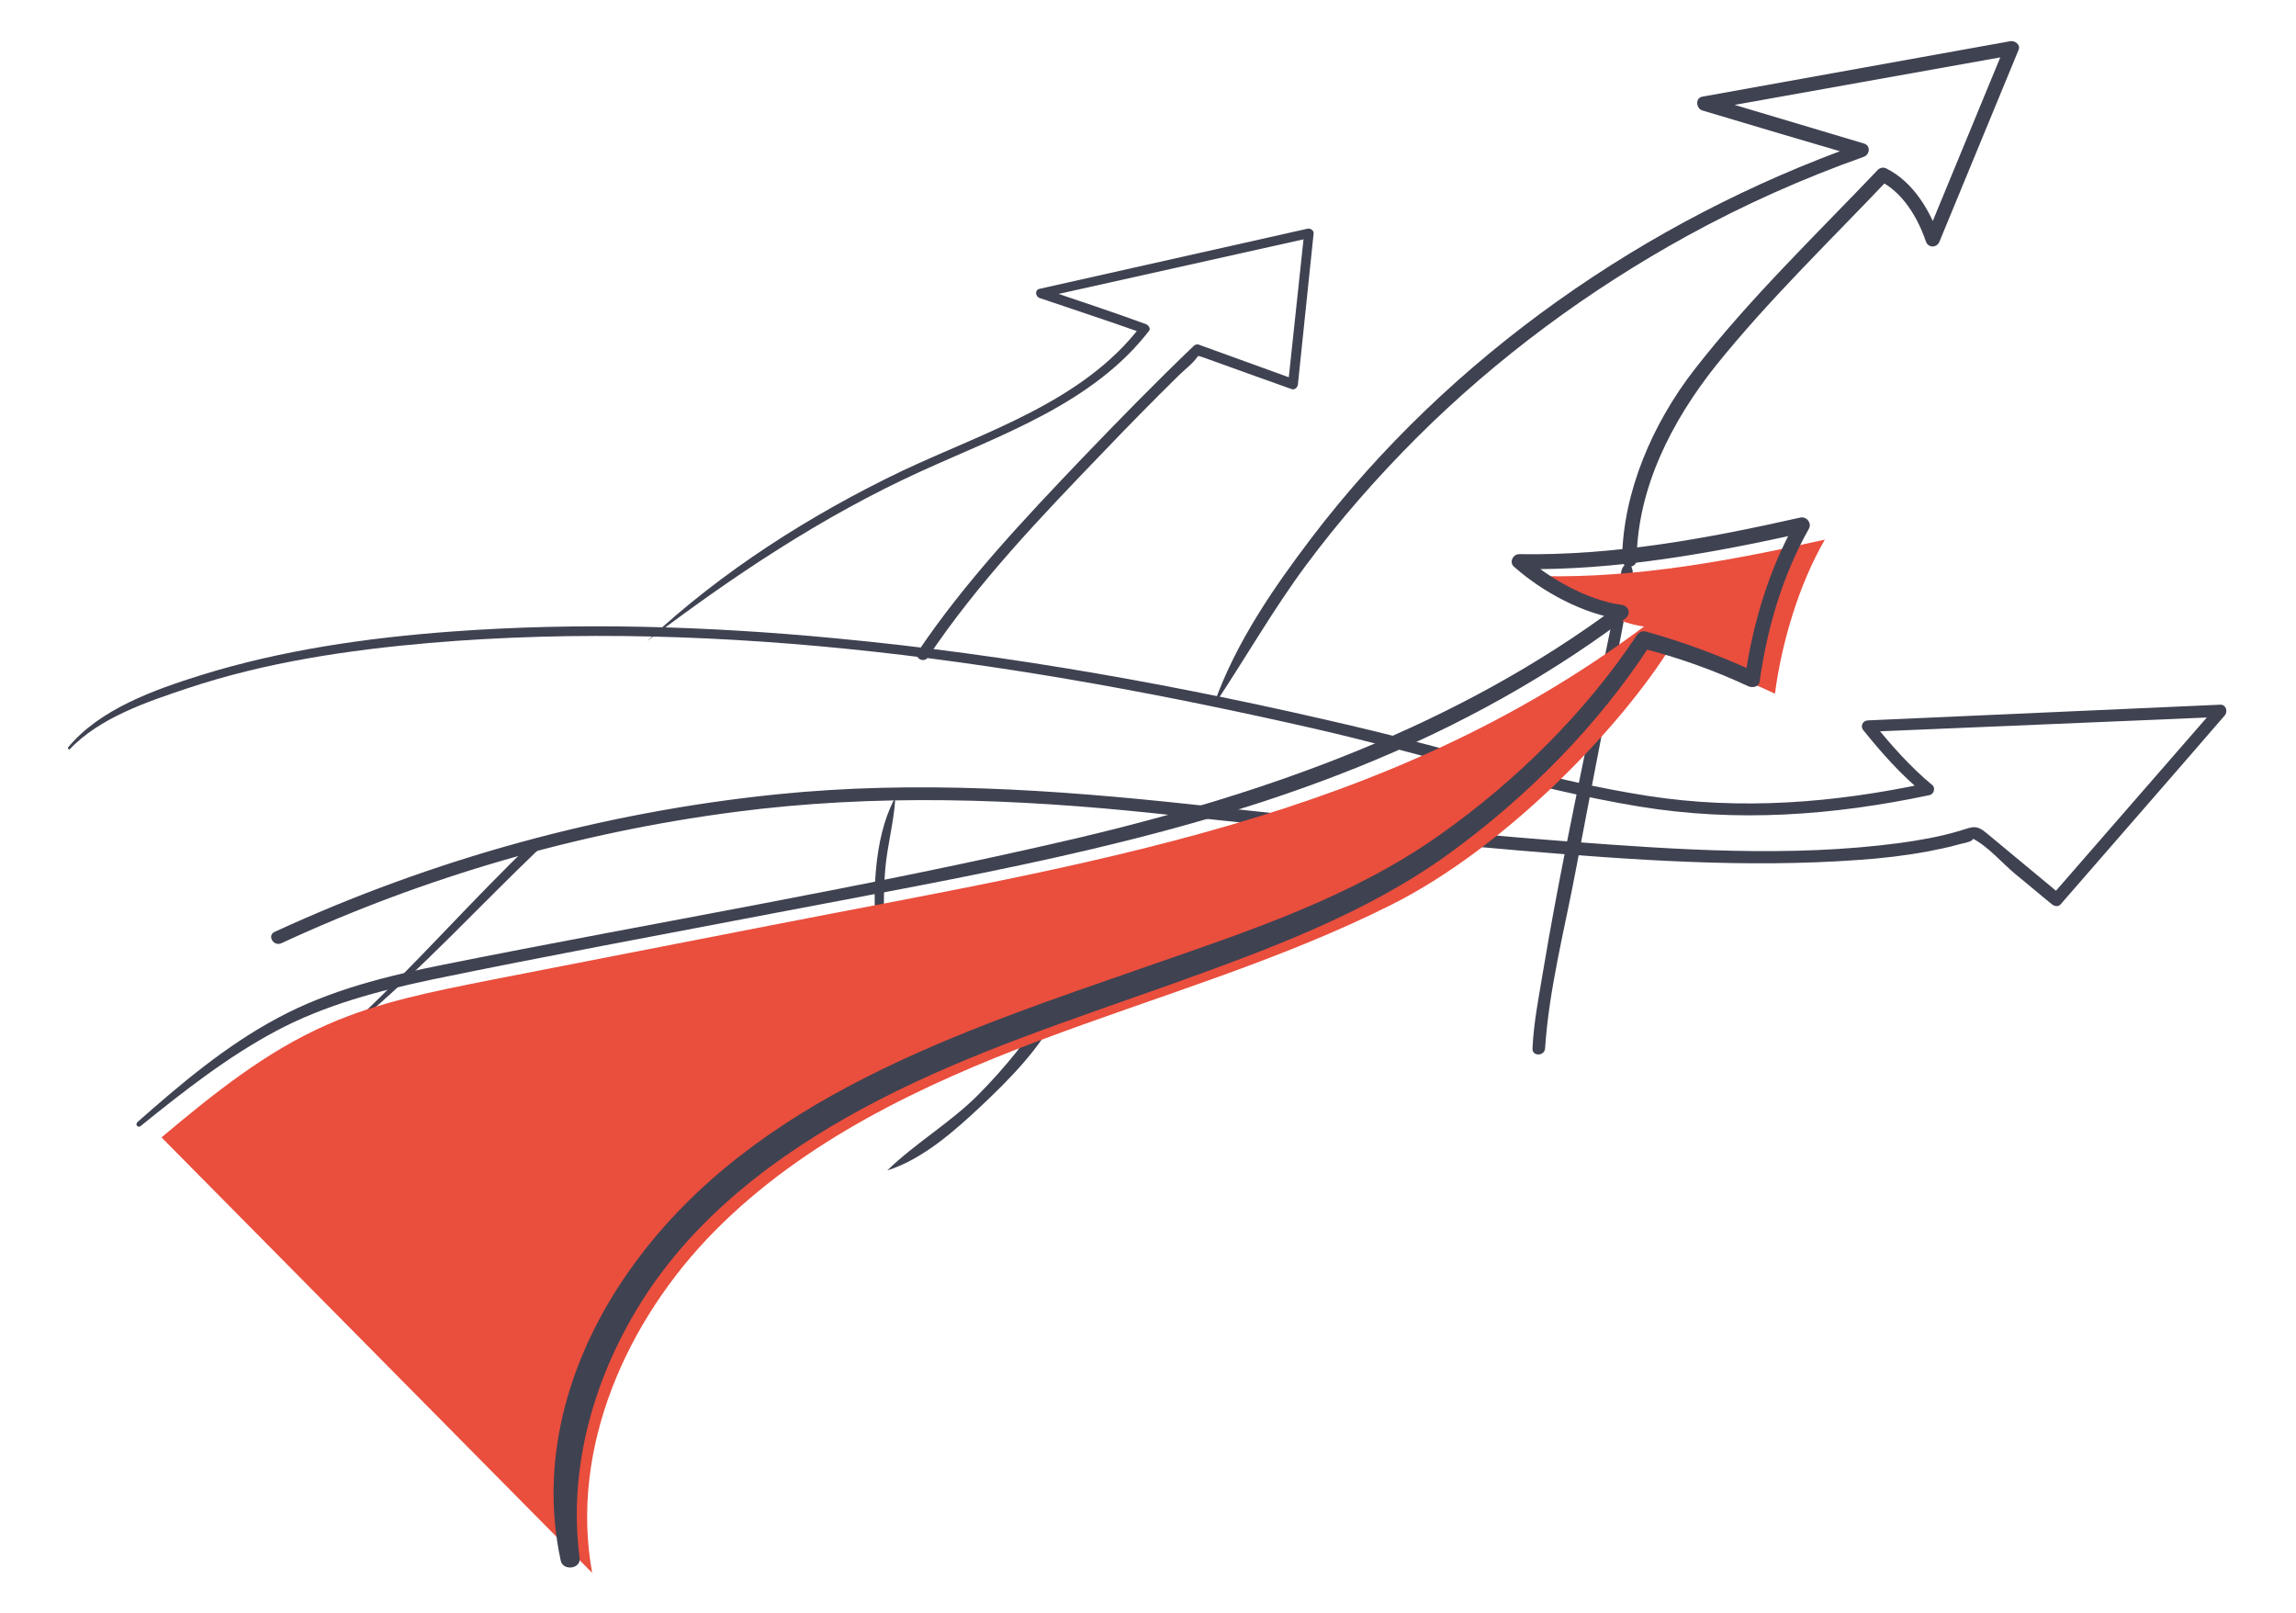 <?xml version="1.0" encoding="utf-8"?>
<!-- Generator: Adobe Illustrator 19.1.0, SVG Export Plug-In . SVG Version: 6.00 Build 0)  -->
<!DOCTYPE svg PUBLIC "-//W3C//DTD SVG 1.1//EN" "http://www.w3.org/Graphics/SVG/1.1/DTD/svg11.dtd">
<svg version="1.1" id="Layer_1" xmlns="http://www.w3.org/2000/svg" xmlns:xlink="http://www.w3.org/1999/xlink" x="0px" y="0px"
	 width="584.3px" height="410.4px" viewBox="0 0 584.3 410.4" enable-background="new 0 0 584.3 410.4" xml:space="preserve">
<g>
	<g>
		<g>
			<path fill="#3F4251" d="M309.4,178.8c7.7-11.6,14.6-23.7,22.9-34.9c8.6-11.6,18.2-22.5,28.4-32.7C381,91,404.3,73.8,429.4,60
				c14.4-7.9,29.4-14.6,44.9-20.1c1.6-0.6,1.8-2.9,0-3.4c-13.4-4-26.8-8-40.2-12c0,1.2,0,2.3,0,3.5c26.1-4.7,52.2-9.3,78.3-14
				c-0.7-0.7-1.5-1.5-2.2-2.2c-6.7,16.2-13.4,32.5-20.1,48.7c1.2,0,2.4,0,3.5,0c-2.4-6.9-6.7-14.2-13.5-17.6
				c-0.7-0.4-1.6-0.3-2.2,0.3C462,59.9,445.2,76,431,94.3c-10.4,13.5-18,30.8-18.2,48.1c0,2.4,3.7,2.4,3.7,0
				c0.2-18.3,9-35.3,20.1-49.3c13.5-16.8,29.1-31.8,43.9-47.4c-0.7,0.1-1.5,0.2-2.2,0.3c5.9,2.9,9.7,9.3,11.8,15.4
				c0.6,1.8,2.9,1.7,3.5,0c6.7-16.2,13.4-32.5,20.1-48.7c0.6-1.4-1.1-2.5-2.2-2.2c-26.1,4.7-52.2,9.4-78.3,14.1
				c-1.8,0.3-1.6,3,0,3.5c13.4,4,26.8,8,40.2,11.9c0-1.1,0-2.3,0-3.4C418.9,55.9,369,90.6,333.8,136.8
				c-9.8,12.9-19.2,26.6-24.7,41.9C309.1,178.8,309.3,178.9,309.4,178.8L309.4,178.8z"/>
		</g>
	</g>
	<g>
		<g>
			<path fill="#3F4251" d="M414.5,142.4c-0.2,0.8-1.2,1.3-1.6,2.1c-0.5,1-0.5,2.6-0.7,3.7c-0.7,3.4-1.3,6.7-2,10.1
				c-1.9,9.2-3.8,18.4-5.7,27.7c-4.1,20.1-8.3,40.2-11.7,60.5c-1.1,6.7-2.5,13.5-2.8,20.3c-0.1,2,3,2,3.2,0c1-15.2,5-30.4,7.8-45.3
				c3.8-20.1,7.7-40.1,11.6-60.2c0.7-3.9,1.5-7.8,2.2-11.7c0.2-1.3,0.8-2.8,0.7-4.1c0-0.9-0.8-2.1-0.7-3
				C414.9,142.3,414.5,142.1,414.5,142.4L414.5,142.4z"/>
		</g>
	</g>
	<g>
		<g>
			<path fill="#3F4251" d="M17.7,190.7c7.6-8.1,19.9-12.2,30.1-15.6c19.8-6.6,40.7-9.7,61.4-11.5c75.3-6.4,152,5.1,225.3,21.8
				c27.6,6.3,54.7,15.2,82.6,19.8c24.9,4.1,49.4,2.3,74-2.9c1-0.2,1.5-1.8,0.7-2.5c-5.7-4.7-10.6-10.3-15.3-16.1
				c-0.4,0.8-0.7,1.7-1.1,2.5c26.2-1.1,52.3-2.2,78.5-3.3c3.8-0.2,7.6-0.3,11.3-0.5c-0.4-0.9-0.7-1.8-1.1-2.7
				c-13.9,16-27.9,32-41.8,48c0.7,0,1.5,0,2.2,0c-6.3-5.2-12.5-10.4-18.8-15.6c-2.7-2.3-3.5-1.8-7-0.7c-5,1.5-10.2,2.4-15.3,3.1
				c-27.8,3.7-56.6,1.7-84.4-0.4c-31.9-2.4-63.7-6-95.5-9.4c-35.3-3.8-70.3-6.2-105.7-2.6c-44.2,4.5-87.5,16.4-127.9,35
				c-2,0.9-0.3,3.8,1.7,2.9c36.5-16.9,75.5-28.2,115.4-33.4c35.9-4.7,71.5-3.4,107.4,0.4c30.7,3.2,61.4,6.8,92.2,9.4
				c28.6,2.4,57.7,4.5,86.4,2.4c6-0.4,11.9-1.1,17.8-2.2c2.5-0.5,5.1-1,7.5-1.7c1-0.3,2.6-0.5,3.4-1c1.2-0.8-0.7-1,0.4-0.5
				c3.9,2,7.5,6.3,10.9,9.1c3.1,2.5,6.1,5.1,9.2,7.6c0.6,0.5,1.6,0.7,2.2,0c13.9-16,27.9-32,41.8-48.1c0.8-1,0.3-2.7-1.1-2.7
				c-26.2,1.2-52.3,2.3-78.5,3.5c-3.8,0.2-7.6,0.3-11.3,0.5c-1.4,0.1-1.9,1.6-1.1,2.5c4.6,5.7,9.6,11.4,15.3,16
				c0.2-0.8,0.4-1.6,0.7-2.5c-23.5,5-47.1,6.9-70.9,3.2c-25.1-3.9-49.6-11.8-74.3-17.6c-43.6-10.3-87.8-18.3-132.5-22.5
				c-32.4-3.1-65.2-4.1-97.7-1.7c-21.5,1.6-43.1,4.7-63.7,11.1c-11.8,3.7-25.7,8.6-33.8,18.4C17.3,190.6,17.6,190.8,17.7,190.7
				L17.7,190.7z"/>
		</g>
	</g>
	<g>
		<g>
			<path fill="#3F4251" d="M225.8,297.8c9-2.8,17.3-10.2,24-16.5c7-6.6,15.4-15,19.5-24c0.6-1.3-1-2.9-2.1-1.6
				c-3.1,3.7-5.5,8-8.4,11.8c-3.2,4-6.6,7.8-10.2,11.4C241.5,285.9,232.9,290.9,225.8,297.8C225.7,297.8,225.8,297.9,225.8,297.8
				L225.8,297.8z"/>
		</g>
	</g>
	<g>
		<g>
			<path fill="#3F4251" d="M91,260.2c16.5-13.8,30.9-29.6,46.4-44.4c1.2-1.1-0.6-2.8-1.7-1.7c-15.5,14.8-29.6,31-45.2,45.6
				C90.1,260.1,90.6,260.5,91,260.2L91,260.2z"/>
		</g>
	</g>
	<g>
		<g>
			<path fill="#3F4251" d="M164.7,163.1c21.8-16.5,44.5-31.7,69.5-43.1c20.6-9.4,43.9-17.3,58.2-35.8c0.5-0.6-0.1-1.4-0.7-1.7
				c-8.7-3.2-17.6-6.1-26.4-9.1c0,0.8,0,1.5,0,2.3c22.7-5.1,45.5-10.1,68.2-15.2c-0.5-0.4-1.1-0.8-1.6-1.2
				c-1.4,12.8-2.7,25.6-4.1,38.4c0.5-0.4,1.1-0.8,1.6-1.2c-8.1-2.9-16.2-5.9-24.3-8.8c-0.4-0.2-1,0-1.3,0.3
				c-9.7,9.3-19.1,18.9-28.4,28.6c-14.8,15.5-29.8,31.4-41.8,49.2c-1.1,1.6,1.5,3,2.5,1.5c12.7-19,28.8-35.8,44.6-52.2
				c6.3-6.6,12.7-13.1,19.2-19.5c1.5-1.5,3.7-3.1,4.9-4.9c0.2-0.3,0.5-0.6,0.8-0.8c-1.3,0.9-1.1,0.4,0.8,1.1
				c7.4,2.7,14.8,5.3,22.3,8c0.9,0.3,1.5-0.5,1.6-1.2c1.3-12.8,2.7-25.6,4-38.4c0.1-0.8-0.9-1.4-1.6-1.2
				c-22.7,5.1-45.4,10.2-68.2,15.3c-1.2,0.3-1,1.9,0,2.3c8.8,3,17.7,5.9,26.4,9c-0.2-0.6-0.5-1.1-0.7-1.7
				c-14.7,19.2-39.6,26.8-60.6,36.7C206.4,130.9,183.7,145.3,164.7,163.1C164.6,163.1,164.7,163.2,164.7,163.1L164.7,163.1z"/>
		</g>
	</g>
	<g>
		<g>
			<path fill="#3F4251" d="M227.4,203.7c-5,9.9-5.4,24.1-4.3,34.9c0.1,1.2,2,1.3,2,0c-0.2-5.9-0.3-11.7,0.2-17.6
				c0.5-5.8,2.1-11.5,2.5-17.3C227.8,203.6,227.5,203.5,227.4,203.7L227.4,203.7z"/>
		</g>
	</g>
	<g>
		<path fill="#EA4E3D" d="M41.1,289.4c13.1-11,26.6-21.9,42.2-28.7c13.1-5.8,27.3-8.5,41.3-11.3c23.9-4.7,47.9-9.3,71.8-14
			c80.8-15.8,156.1-26.7,222-76c-7.1-0.7-21-8.1-26-12.8c24.2,0.5,48.4-4,72-9.3c-6.6,11.4-11,26.2-12.7,39.2
			c-8.9-4.2-18.2-7.6-27.7-10.1c-13,20-41.2,49.4-69.9,63.8c-28.7,14.4-59.7,23.3-89.7,34.6c-30,11.3-59.8,25.5-82.4,48.3
			c-22.6,22.8-37.1,55.5-31.3,87.1"/>
	</g>
	<g>
		<g>
			<path fill="#3F4251" d="M35.8,286.5c10.9-8.8,22.1-17.6,34.5-24.2c12.4-6.6,26-10.2,39.8-13.1c28.6-5.9,57.4-11.2,86.1-16.7
				c48.5-9.3,97.7-17.4,144-35.2c26.1-10,50.9-23.1,73.4-39.9c1.6-1.2,0.9-3.2-0.9-3.5c-8.5-1.1-18.3-6.6-24.7-12.3
				c-0.4,1.1-0.9,2.2-1.3,3.2c24.5,0.4,48.7-4,72.6-9.3c-0.7-1-1.5-1.9-2.2-2.9c-6.9,12.2-11,25.9-13,39.7c1-0.4,2-0.8,2.9-1.2
				c-9.1-4.2-18.4-7.7-28.1-10.4c-1-0.3-1.9,0.2-2.4,1c-13.1,19.7-30.9,37.2-50.2,50.8c-22.3,15.8-48.8,24.5-74.4,33.4
				c-47.4,16.5-99.7,33.4-130.6,75.8c-15.9,21.8-24.4,48.6-18.6,75.4c0.6,2.7,5.2,2.1,4.8-0.7c-3.2-24.4,4.6-49.2,18.4-69.2
				c14.4-20.8,35.6-35.9,57.9-47.4c23.7-12.2,49.1-20.4,74.1-29.3c24.5-8.8,49.8-18,71-33.4c19.8-14.4,37.9-32.6,51.2-53.2
				c-0.8,0.3-1.6,0.7-2.4,1c9.4,2.4,18.4,5.6,27.2,9.7c1,0.5,2.8,0.2,2.9-1.2c1.9-13.5,5.8-26.9,12.5-38.8c0.9-1.5-0.6-3.3-2.2-2.9
				c-23.5,5.3-47.3,9.7-71.5,9.3c-1.6,0-2.6,2.1-1.3,3.2c7.2,6.4,17.7,12.1,27.4,13.4c-0.3-1.2-0.6-2.3-0.9-3.5
				c-41,30.6-88.9,47.7-138.3,59.3c-53.1,12.4-107,21.3-160.4,32c-14.6,2.9-29.2,6.5-42.4,13.6c-13.1,7-24.5,16.6-35.6,26.4
				C34.2,286.1,35.1,287.1,35.8,286.5L35.8,286.5z"/>
		</g>
	</g>
</g>
</svg>
